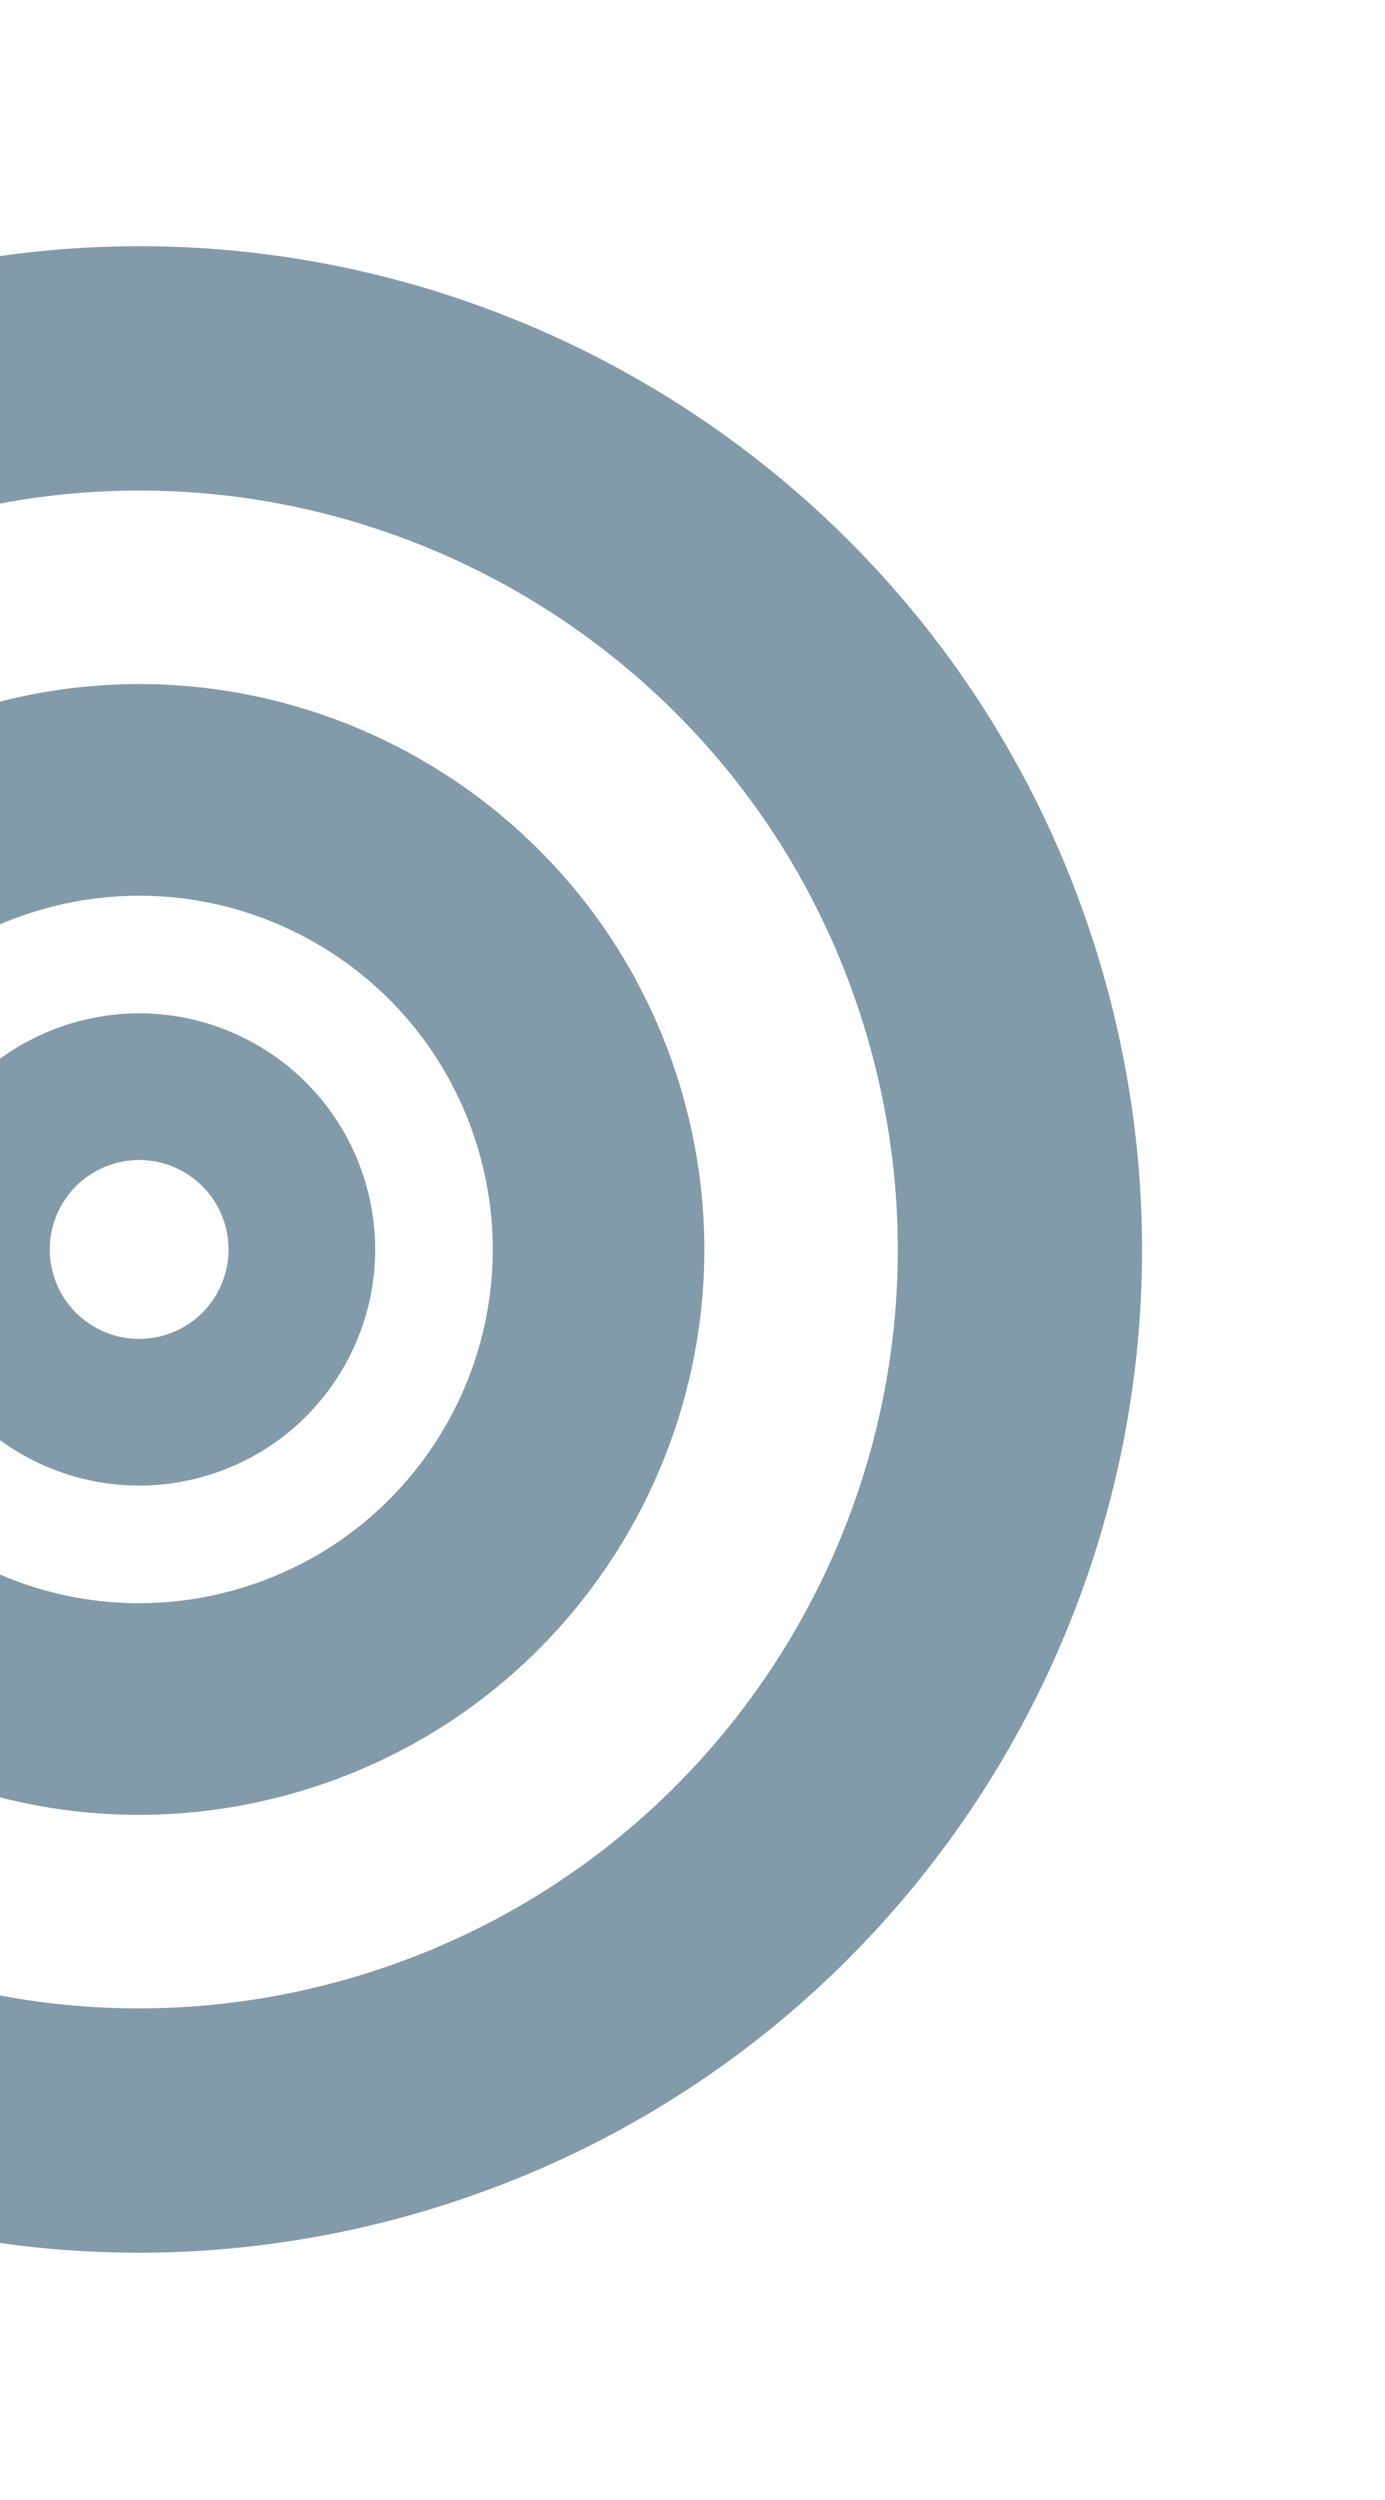 <svg width="317" height="572" viewBox="0 0 317 572" fill="none" xmlns="http://www.w3.org/2000/svg">
<path opacity="0.5" d="M251.915 220.804C287.854 342.342 218.462 470.002 96.924 505.94C-24.614 541.878 -152.273 472.486 -188.212 350.948C-224.15 229.411 -154.758 101.751 -33.22 65.813C88.318 29.875 215.977 99.267 251.915 220.804ZM-134.617 335.101C-107.431 427.039 -10.862 479.531 81.076 452.345C173.014 425.16 225.507 328.59 198.321 236.652C171.135 144.714 74.566 92.222 -17.372 119.407C-109.311 146.593 -161.803 243.162 -134.617 335.101Z" fill="#063857"/>
<path opacity="0.5" d="M155.869 249.201C176.122 317.696 137.015 389.64 68.521 409.893C0.027 430.147 -71.917 391.04 -92.171 322.546C-112.424 254.051 -73.317 182.107 -4.823 161.854C63.671 141.6 135.615 180.707 155.869 249.201ZM-45.745 308.818C-33.074 351.672 11.939 376.14 54.794 363.468C97.648 350.796 122.116 305.783 109.444 262.929C96.772 220.075 51.759 195.607 8.905 208.279C-33.95 220.951 -58.417 265.964 -45.745 308.818Z" fill="#063857"/>
<path opacity="0.5" d="M83.646 270.56C92.105 299.167 75.772 329.214 47.166 337.673C18.559 346.132 -11.489 329.799 -19.948 301.192C-28.407 272.585 -12.074 242.538 16.533 234.079C45.14 225.62 75.188 241.953 83.646 270.56ZM12.23 291.677C15.434 302.513 26.815 308.7 37.651 305.496C48.486 302.292 54.673 290.91 51.469 280.075C48.265 269.239 36.883 263.052 26.048 266.256C15.212 269.46 9.026 280.842 12.23 291.677Z" fill="#063857"/>
</svg>
